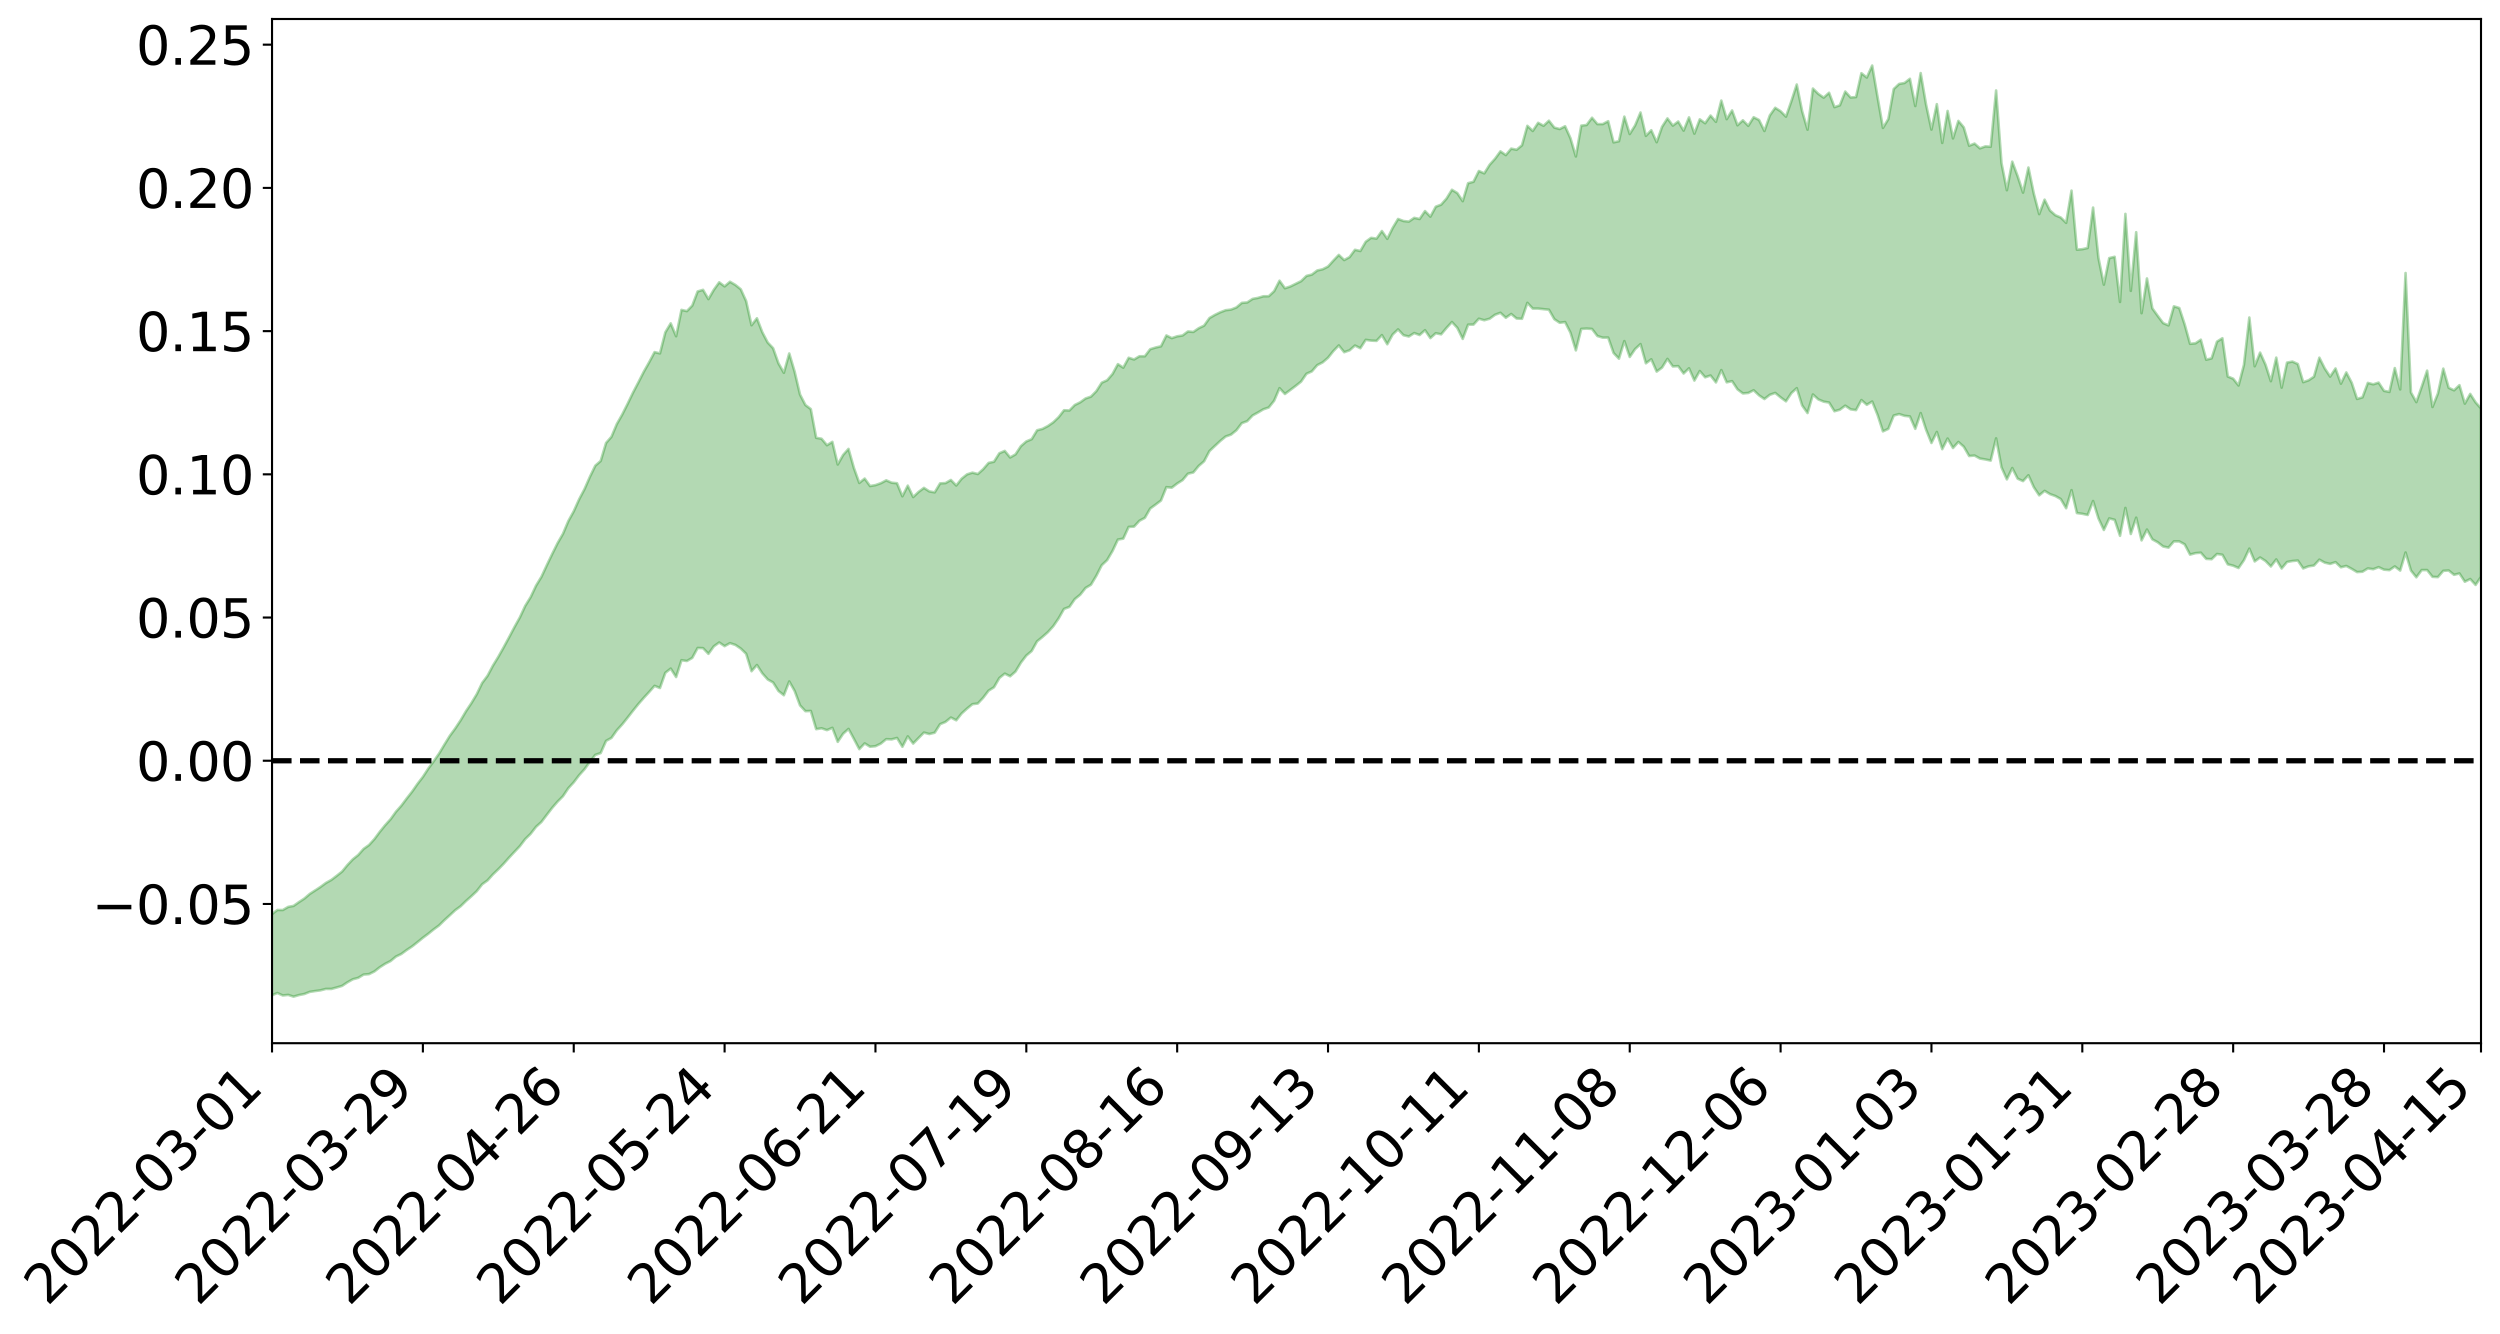 <?xml version="1.0" encoding="utf-8" standalone="no"?>
<!DOCTYPE svg PUBLIC "-//W3C//DTD SVG 1.1//EN"
  "http://www.w3.org/Graphics/SVG/1.1/DTD/svg11.dtd">
<svg xmlns:xlink="http://www.w3.org/1999/xlink" width="947.275pt" height="505.355pt" viewBox="0 0 947.275 505.355" xmlns="http://www.w3.org/2000/svg" version="1.1">
 <defs>
  <style type="text/css">*{stroke-linejoin: round; stroke-linecap: butt}</style>
 </defs>
 <g id="figure_1">
  <g id="patch_1">
   <path d="M 0 505.355 
L 947.275 505.355 
L 947.275 -0 
L 0 -0 
z
" style="fill: #ffffff"/>
  </g>
  <g id="axes_1">
   <g id="patch_2">
    <path d="M 103.075 395.28 
L 940.075 395.28 
L 940.075 7.2 
L 103.075 7.2 
z
" style="fill: #ffffff"/>
   </g>
   <g id="PolyCollection_1">
    <path d="M -393.001 288.261 
L -393.001 288.262 
L -390.959 288.264 
L -388.918 288.276 
L -386.876 288.274 
L -384.835 288.293 
L -382.793 288.298 
L -380.752 288.293 
L -378.711 288.288 
L -376.669 288.292 
L -374.628 288.303 
L -372.586 288.306 
L -370.545 288.302 
L -368.503 288.303 
L -366.462 288.287 
L -364.42 288.293 
L -362.379 288.283 
L -360.337 288.29 
L -358.296 288.269 
L -356.254 288.273 
L -354.213 288.282 
L -352.172 288.276 
L -350.13 288.277 
L -348.089 288.284 
L -346.047 288.274 
L -344.006 288.284 
L -341.964 288.281 
L -339.923 288.283 
L -337.881 288.277 
L -335.84 288.275 
L -333.798 288.285 
L -331.757 288.28 
L -329.715 288.267 
L -327.674 288.279 
L -325.632 288.281 
L -323.591 288.27 
L -321.55 288.282 
L -319.508 288.275 
L -317.467 288.276 
L -315.425 288.282 
L -313.384 288.288 
L -311.342 288.284 
L -309.301 288.277 
L -307.259 288.269 
L -305.218 288.282 
L -303.176 288.264 
L -301.135 288.273 
L -299.093 288.275 
L -297.052 288.287 
L -295.011 288.285 
L -292.969 288.268 
L -290.928 288.288 
L -288.886 288.278 
L -286.845 288.265 
L -284.803 288.269 
L -282.762 288.284 
L -280.72 288.274 
L -278.679 288.269 
L -276.637 288.272 
L -274.596 288.266 
L -272.554 288.262 
L -270.513 288.267 
L -268.472 288.264 
L -266.43 288.267 
L -264.389 288.283 
L -262.347 288.286 
L -260.306 288.264 
L -258.264 288.262 
L -256.223 288.263 
L -254.181 288.272 
L -252.14 288.265 
L -250.098 288.268 
L -248.057 288.263 
L -246.015 288.302 
L -243.974 288.264 
L -241.932 288.29 
L -239.891 288.275 
L -237.85 288.281 
L -235.808 288.264 
L -233.767 288.293 
L -231.725 288.262 
L -229.684 288.26 
L -227.642 288.281 
L -225.601 288.268 
L -223.559 288.28 
L -221.518 288.273 
L -219.476 288.263 
L -217.435 288.268 
L -215.393 288.282 
L -213.352 288.266 
L -211.311 288.269 
L -209.269 288.263 
L -207.228 288.262 
L -205.186 288.269 
L -203.145 288.265 
L -201.103 288.257 
L -199.062 288.287 
L -197.02 288.263 
L -194.979 288.259 
L -192.937 288.26 
L -190.896 288.259 
L -188.854 288.259 
L -186.813 288.255 
L -184.772 288.269 
L -182.73 288.27 
L -180.689 288.266 
L -178.647 288.262 
L -176.606 288.259 
L -174.564 288.287 
L -172.523 288.283 
L -170.481 288.261 
L -168.44 288.277 
L -166.398 288.279 
L -164.357 288.282 
L -162.315 288.268 
L -160.274 288.258 
L -158.232 288.293 
L -156.191 288.27 
L -154.15 288.287 
L -152.108 288.276 
L -150.067 288.32 
L -148.025 288.28 
L -145.984 288.263 
L -143.942 288.272 
L -141.901 288.283 
L -139.859 288.284 
L -137.818 288.267 
L -135.776 288.303 
L -133.735 288.259 
L -131.693 288.312 
L -129.652 288.268 
L -127.611 288.26 
L -125.569 288.281 
L -123.528 288.34 
L -121.486 288.302 
L -119.445 288.351 
L -117.403 288.23 
L -115.362 288.247 
L -113.32 288.333 
L -111.279 288.346 
L -109.237 288.36 
L -107.196 288.277 
L -105.154 288.281 
L -103.113 288.455 
L -101.072 288.238 
L -99.03 288.281 
L -96.989 288.339 
L -94.947 288.397 
L -92.906 288.363 
L -90.864 288.43 
L -88.823 288.782 
L -86.781 288.955 
L -84.74 288.559 
L -82.698 288.462 
L -80.657 288.752 
L -78.615 288.689 
L -76.574 288.9 
L -74.532 289.276 
L -72.491 289.196 
L -70.45 288.891 
L -68.408 289.161 
L -66.367 289.859 
L -64.325 289.885 
L -62.284 290.699 
L -60.242 291.129 
L -58.201 290.974 
L -56.159 292.182 
L -54.118 293.881 
L -52.076 296.185 
L -50.035 295.893 
L -47.993 299.63 
L -45.952 301.242 
L -43.911 298.561 
L -41.869 300.571 
L -39.828 303.119 
L -37.786 303.045 
L -35.745 303.714 
L -33.703 311.496 
L -31.662 322.112 
L -29.62 327.64 
L -27.579 317.449 
L -25.537 323.726 
L -23.496 331.612 
L -21.454 331.752 
L -19.413 347.148 
L -17.372 345.54 
L -15.33 341.472 
L -13.289 330.624 
L -11.247 341.962 
L -9.206 348.902 
L -7.164 346.646 
L -5.123 348.845 
L -3.081 355.404 
L -1.04 355.03 
L 1.002 350.263 
L 3.043 357.389 
L 5.085 359.239 
L 7.126 357.317 
L 9.168 362.123 
L 11.209 364.132 
L 13.25 364.191 
L 15.292 363.368 
L 17.333 365.27 
L 19.375 364.315 
L 21.416 364.956 
L 23.458 366.809 
L 25.499 366.034 
L 27.541 367.211 
L 29.582 367.778 
L 31.624 367.263 
L 33.665 368.177 
L 35.707 367.094 
L 37.748 367.858 
L 39.789 368.812 
L 41.831 369.406 
L 43.872 369.176 
L 45.914 369.07 
L 47.955 369.395 
L 49.997 369.378 
L 52.038 369.851 
L 54.08 370.266 
L 56.121 369.804 
L 58.163 370.834 
L 60.204 370.702 
L 62.246 370.846 
L 64.287 371.518 
L 66.328 371.406 
L 68.37 371.762 
L 70.411 372.464 
L 72.453 373.309 
L 74.494 372.73 
L 76.536 372.725 
L 78.577 373.166 
L 80.619 375.329 
L 82.66 375.772 
L 84.702 376.798 
L 86.743 375.414 
L 88.785 374.737 
L 90.826 375.374 
L 92.868 376.84 
L 94.909 377.284 
L 96.95 375.558 
L 98.992 377.51 
L 101.033 377.038 
L 103.075 377.107 
L 105.116 376.263 
L 107.158 377.196 
L 109.199 376.975 
L 111.241 377.64 
L 113.282 377.038 
L 115.324 376.639 
L 117.365 375.828 
L 119.407 375.524 
L 121.448 375.244 
L 123.489 374.705 
L 125.531 374.727 
L 127.572 374.172 
L 129.614 373.569 
L 131.655 372.208 
L 133.697 371.059 
L 135.738 370.513 
L 137.78 369.281 
L 139.821 369.106 
L 141.863 368.096 
L 143.904 366.502 
L 145.946 365.2 
L 147.987 364.153 
L 150.028 362.459 
L 152.07 361.471 
L 154.111 359.958 
L 156.153 358.615 
L 158.194 356.999 
L 160.236 355.338 
L 162.277 353.814 
L 164.319 352.162 
L 166.36 350.66 
L 168.402 348.653 
L 170.443 346.791 
L 172.485 344.888 
L 174.526 343.396 
L 176.568 341.408 
L 178.609 339.596 
L 180.65 337.669 
L 182.692 335.07 
L 184.733 333.6 
L 186.775 331.324 
L 188.816 329.376 
L 190.858 327.268 
L 192.899 324.963 
L 194.941 322.781 
L 196.982 320.613 
L 199.024 317.928 
L 201.065 315.937 
L 203.107 313.293 
L 205.148 311.454 
L 207.189 308.767 
L 209.231 306.113 
L 211.272 303.747 
L 213.314 301.692 
L 215.355 298.657 
L 217.397 296.432 
L 219.438 293.742 
L 221.48 291.473 
L 223.521 288.64 
L 225.563 286.03 
L 227.604 285.352 
L 229.646 280.736 
L 231.687 279.604 
L 233.728 276.72 
L 235.77 274.476 
L 237.811 271.922 
L 239.853 269.292 
L 241.894 266.762 
L 243.936 264.422 
L 245.977 262.205 
L 248.019 259.887 
L 250.06 260.701 
L 252.102 254.94 
L 254.143 253.338 
L 256.185 256.534 
L 258.226 250.157 
L 260.268 250.462 
L 262.309 249.282 
L 264.35 245.519 
L 266.392 245.593 
L 268.433 247.745 
L 270.475 244.914 
L 272.516 243.441 
L 274.558 244.833 
L 276.599 243.701 
L 278.641 244.373 
L 280.682 245.746 
L 282.724 247.735 
L 284.765 254.328 
L 286.807 251.983 
L 288.848 255.136 
L 290.889 257.452 
L 292.931 258.605 
L 294.972 261.823 
L 297.014 263.435 
L 299.055 258.208 
L 301.097 261.823 
L 303.138 267.267 
L 305.18 269.472 
L 307.221 269.391 
L 309.263 276.286 
L 311.304 275.958 
L 313.346 276.659 
L 315.387 275.78 
L 317.428 281.095 
L 319.47 278.021 
L 321.511 276.201 
L 323.553 279.989 
L 325.594 283.855 
L 327.636 281.683 
L 329.677 282.945 
L 331.719 282.746 
L 333.76 281.757 
L 335.802 280.076 
L 337.843 280.168 
L 339.885 279.618 
L 341.926 282.958 
L 343.968 279.025 
L 346.009 281.741 
L 348.05 279.652 
L 350.092 277.588 
L 352.133 278.134 
L 354.175 277.628 
L 356.216 274.391 
L 358.258 273.553 
L 360.299 271.883 
L 362.341 272.921 
L 364.382 270.337 
L 366.424 268.493 
L 368.465 266.821 
L 370.507 266.563 
L 372.548 264.375 
L 374.589 261.69 
L 376.631 260.412 
L 378.672 256.901 
L 380.714 255.251 
L 382.755 256.252 
L 384.797 254.454 
L 386.838 251.069 
L 388.88 248.401 
L 390.921 246.676 
L 392.963 242.999 
L 395.004 241.344 
L 397.046 239.539 
L 399.087 237.296 
L 401.128 234.317 
L 403.17 230.727 
L 405.211 229.963 
L 407.253 227.007 
L 409.294 225.361 
L 411.336 222.781 
L 413.377 221.568 
L 415.419 218.166 
L 417.46 214.163 
L 419.502 212.24 
L 421.543 208.785 
L 423.585 204.451 
L 425.626 204.094 
L 427.668 199.654 
L 429.709 199.545 
L 431.75 197.325 
L 433.792 196.233 
L 435.833 192.687 
L 437.875 191.203 
L 439.916 189.646 
L 441.958 184.591 
L 443.999 184.79 
L 446.041 183.218 
L 448.082 181.925 
L 450.124 179.49 
L 452.165 179.019 
L 454.207 176.549 
L 456.248 174.778 
L 458.289 170.912 
L 460.331 168.983 
L 462.372 167.087 
L 464.414 165.404 
L 466.455 164.682 
L 468.497 163.026 
L 470.538 160.336 
L 472.58 159.584 
L 474.621 157.428 
L 476.663 156.305 
L 478.704 155.092 
L 480.746 154.402 
L 482.787 151.84 
L 484.828 147.087 
L 486.87 149.281 
L 488.911 147.758 
L 490.953 146.229 
L 492.994 144.602 
L 495.036 141.632 
L 497.077 140.72 
L 499.119 138.355 
L 501.16 137.318 
L 503.202 135.567 
L 505.243 133.008 
L 507.285 130.889 
L 509.326 133.452 
L 511.368 132.74 
L 513.409 130.929 
L 515.45 131.944 
L 517.492 128.768 
L 519.533 129.061 
L 521.575 129.168 
L 523.616 126.976 
L 525.658 130.442 
L 527.699 126.747 
L 529.741 124.813 
L 531.782 127.018 
L 533.824 127.504 
L 535.865 126.207 
L 537.907 126.944 
L 539.948 125.114 
L 541.989 128.111 
L 544.031 126.262 
L 546.072 126.684 
L 548.114 124.247 
L 550.155 122.023 
L 552.197 124.239 
L 554.238 128.416 
L 556.28 123.017 
L 558.321 122.987 
L 560.363 120.764 
L 562.404 121.345 
L 564.446 120.768 
L 566.487 119.27 
L 568.528 118.52 
L 570.57 120.399 
L 572.611 118.974 
L 574.653 120.689 
L 576.694 120.796 
L 578.736 114.753 
L 580.777 116.924 
L 582.819 116.922 
L 584.86 117.149 
L 586.902 117.353 
L 588.943 120.934 
L 590.985 122.299 
L 593.026 122.035 
L 595.068 126.05 
L 597.109 132.763 
L 599.15 124.63 
L 601.192 124.501 
L 603.233 124.651 
L 605.275 127.327 
L 607.316 127.938 
L 609.358 127.919 
L 611.399 133.756 
L 613.441 135.903 
L 615.482 129.253 
L 617.524 135.249 
L 619.565 132.262 
L 621.607 130.387 
L 623.648 137.654 
L 625.689 136.144 
L 627.731 140.796 
L 629.772 139.278 
L 631.814 135.996 
L 633.855 138.849 
L 635.897 138.736 
L 637.938 141.517 
L 639.98 139.552 
L 642.021 144.198 
L 644.063 140.596 
L 646.104 142.966 
L 648.146 142.281 
L 650.187 144.899 
L 652.228 140.227 
L 654.27 144.866 
L 656.311 144.418 
L 658.353 147.528 
L 660.394 149.078 
L 662.436 148.901 
L 664.477 147.87 
L 666.519 149.802 
L 668.56 151.196 
L 670.602 149.598 
L 672.643 148.885 
L 674.685 150.56 
L 676.726 152.066 
L 678.768 148.954 
L 680.809 147.09 
L 682.85 153.625 
L 684.892 156.502 
L 686.933 149.471 
L 688.975 151.332 
L 691.016 152.19 
L 693.058 152.527 
L 695.099 155.824 
L 697.141 155.246 
L 699.182 153.716 
L 701.224 155.101 
L 703.265 155.394 
L 705.307 151.593 
L 707.348 153.376 
L 709.389 152.145 
L 711.431 157.202 
L 713.472 163.45 
L 715.514 162.497 
L 717.555 157.456 
L 719.597 156.893 
L 721.638 157.563 
L 723.68 157.794 
L 725.721 162.478 
L 727.763 156.52 
L 729.804 162.798 
L 731.846 167.856 
L 733.887 163.677 
L 735.928 170.187 
L 737.97 166.173 
L 740.011 169.748 
L 742.053 167.464 
L 744.094 169.262 
L 746.136 172.789 
L 748.177 172.613 
L 750.219 173.744 
L 752.26 174.09 
L 754.302 174.517 
L 756.343 166.111 
L 758.385 177.084 
L 760.426 181.637 
L 762.468 177.35 
L 764.509 181.379 
L 766.55 182.299 
L 768.592 180.087 
L 770.633 184.626 
L 772.675 187.686 
L 774.716 185.989 
L 776.758 187.227 
L 778.799 187.957 
L 780.841 189.103 
L 782.882 192.572 
L 784.924 185.717 
L 786.965 194.411 
L 789.007 194.683 
L 791.048 195.123 
L 793.089 189.843 
L 795.131 196.428 
L 797.172 200.811 
L 799.214 196.431 
L 801.255 196.951 
L 803.297 203.023 
L 805.338 192.464 
L 807.38 202.334 
L 809.421 196.154 
L 811.463 204.762 
L 813.504 200.66 
L 815.546 204.361 
L 817.587 205.482 
L 819.628 207.064 
L 821.67 207.505 
L 823.711 205.139 
L 825.753 205.149 
L 827.794 206.256 
L 829.836 210.146 
L 831.877 209.595 
L 833.919 209.414 
L 835.96 211.77 
L 838.002 211.889 
L 840.043 209.916 
L 842.085 210.211 
L 844.126 213.837 
L 846.168 214.347 
L 848.209 215.224 
L 850.25 212.267 
L 852.292 207.882 
L 854.333 212.728 
L 856.375 211.243 
L 858.416 212.55 
L 860.458 214.641 
L 862.499 211.977 
L 864.541 215.406 
L 866.582 212.941 
L 868.624 212.575 
L 870.665 212.389 
L 872.707 215.39 
L 874.748 214.592 
L 876.789 214.288 
L 878.831 212.056 
L 880.872 213.194 
L 882.914 213.665 
L 884.955 213.004 
L 886.997 214.951 
L 889.038 214.451 
L 891.08 215.545 
L 893.121 216.772 
L 895.163 216.632 
L 897.204 215.379 
L 899.246 215.683 
L 901.287 214.903 
L 903.328 215.847 
L 905.37 216.034 
L 907.411 214.626 
L 909.453 216.196 
L 911.494 209.352 
L 913.536 216.19 
L 915.577 218.744 
L 917.619 215.998 
L 919.66 216.007 
L 921.702 218.571 
L 923.743 218.68 
L 925.785 216.296 
L 927.826 216.16 
L 929.868 217.806 
L 931.909 217.289 
L 933.95 220.411 
L 935.992 219.41 
L 938.033 221.635 
L 940.075 218.558 
L 940.075 154.772 
L 940.075 154.772 
L 938.033 152.469 
L 935.992 149.263 
L 933.95 152.936 
L 931.909 145.954 
L 929.868 147.898 
L 927.826 146.934 
L 925.785 139.684 
L 923.743 149.122 
L 921.702 154.21 
L 919.66 140.444 
L 917.619 146.516 
L 915.577 152.364 
L 913.536 148.691 
L 911.494 103.451 
L 909.453 147.551 
L 907.411 139.479 
L 905.37 148.507 
L 903.328 148.094 
L 901.287 144.975 
L 899.246 145.629 
L 897.204 145.089 
L 895.163 150.566 
L 893.121 151.162 
L 891.08 145.009 
L 889.038 141.127 
L 886.997 145.375 
L 884.955 139.63 
L 882.914 142.699 
L 880.872 139.61 
L 878.831 135.54 
L 876.789 142.725 
L 874.748 144.106 
L 872.707 144.804 
L 870.665 137.937 
L 868.624 137.003 
L 866.582 137.399 
L 864.541 146.884 
L 862.499 135.514 
L 860.458 144.434 
L 858.416 138.145 
L 856.375 133.608 
L 854.333 138.779 
L 852.292 120.315 
L 850.25 138.265 
L 848.209 146.067 
L 846.168 143.501 
L 844.126 142.653 
L 842.085 128.166 
L 840.043 129.449 
L 838.002 135.788 
L 835.96 136.298 
L 833.919 128.717 
L 831.877 130.095 
L 829.836 130.271 
L 827.794 122.91 
L 825.753 116.708 
L 823.711 116.075 
L 821.67 123.296 
L 819.628 122.413 
L 817.587 119.679 
L 815.546 116.843 
L 813.504 105.511 
L 811.463 118.673 
L 809.421 87.991 
L 807.38 110.211 
L 805.338 81.047 
L 803.297 114.411 
L 801.255 97.303 
L 799.214 97.796 
L 797.172 107.856 
L 795.131 97.751 
L 793.089 78.659 
L 791.048 93.957 
L 789.007 94.426 
L 786.965 94.6 
L 784.924 72.227 
L 782.882 84.438 
L 780.841 82.424 
L 778.799 81.555 
L 776.758 79.752 
L 774.716 75.663 
L 772.675 81.128 
L 770.633 73.365 
L 768.592 63.482 
L 766.55 72.985 
L 764.509 66.751 
L 762.468 61.258 
L 760.426 72.073 
L 758.385 61.785 
L 756.343 34.281 
L 754.302 55.588 
L 752.26 55.474 
L 750.219 56.218 
L 748.177 54.406 
L 746.136 55.22 
L 744.094 48.262 
L 742.053 45.814 
L 740.011 52.443 
L 737.97 42.046 
L 735.928 54.158 
L 733.887 39.475 
L 731.846 49.099 
L 729.804 39.61 
L 727.763 27.694 
L 725.721 40.164 
L 723.68 29.855 
L 721.638 31.448 
L 719.597 31.802 
L 717.555 33.736 
L 715.514 45.093 
L 713.472 48.468 
L 711.431 36.794 
L 709.389 24.84 
L 707.348 29.382 
L 705.307 27.746 
L 703.265 36.783 
L 701.224 36.936 
L 699.182 34.695 
L 697.141 39.9 
L 695.099 40.601 
L 693.058 35.147 
L 691.016 37.002 
L 688.975 35.564 
L 686.933 33.56 
L 684.892 49.139 
L 682.85 42.135 
L 680.809 32.028 
L 678.768 38.337 
L 676.726 44.201 
L 674.685 42.148 
L 672.643 40.846 
L 670.602 43.743 
L 668.56 49.632 
L 666.519 45.466 
L 664.477 44.429 
L 662.436 47.675 
L 660.394 45.588 
L 658.353 47.471 
L 656.311 41.848 
L 654.27 45.151 
L 652.228 38.11 
L 650.187 46.168 
L 648.146 43.784 
L 646.104 46.697 
L 644.063 45.22 
L 642.021 50.644 
L 639.98 44.481 
L 637.938 49.506 
L 635.897 46.041 
L 633.855 47.599 
L 631.814 44.874 
L 629.772 48.048 
L 627.731 53.884 
L 625.689 49.352 
L 623.648 51.485 
L 621.607 42.634 
L 619.565 47.517 
L 617.524 50.78 
L 615.482 44.198 
L 613.441 53.508 
L 611.399 53.951 
L 609.358 45.929 
L 607.316 47.021 
L 605.275 47.028 
L 603.233 44.611 
L 601.192 47.358 
L 599.15 47.603 
L 597.109 59.28 
L 595.068 52.376 
L 593.026 47.841 
L 590.985 48.899 
L 588.943 48.346 
L 586.902 45.735 
L 584.86 47.663 
L 582.819 46.541 
L 580.777 49.62 
L 578.736 47.676 
L 576.694 55.054 
L 574.653 56.742 
L 572.611 56.322 
L 570.57 58.769 
L 568.528 57.353 
L 566.487 60.158 
L 564.446 62.425 
L 562.404 65.694 
L 560.363 64.8 
L 558.321 68.878 
L 556.28 69.414 
L 554.238 76.223 
L 552.197 73.167 
L 550.155 71.915 
L 548.114 75.226 
L 546.072 77.547 
L 544.031 78.321 
L 541.989 82.088 
L 539.948 79.977 
L 537.907 82.982 
L 535.865 82.551 
L 533.824 83.969 
L 531.782 83.742 
L 529.741 82.976 
L 527.699 86.366 
L 525.658 90.498 
L 523.616 87.534 
L 521.575 90.414 
L 519.533 90.117 
L 517.492 91.608 
L 515.45 95.108 
L 513.409 94.653 
L 511.368 97.415 
L 509.326 98.541 
L 507.285 96.595 
L 505.243 98.73 
L 503.202 100.992 
L 501.16 102.033 
L 499.119 102.495 
L 497.077 104.046 
L 495.036 104.549 
L 492.994 106.535 
L 490.953 107.542 
L 488.911 108.547 
L 486.87 109.222 
L 484.828 106.372 
L 482.787 110.325 
L 480.746 112.245 
L 478.704 112.267 
L 476.663 112.873 
L 474.621 113.256 
L 472.58 114.6 
L 470.538 114.759 
L 468.497 116.491 
L 466.455 117.299 
L 464.414 117.543 
L 462.372 118.33 
L 460.331 119.322 
L 458.289 120.513 
L 456.248 123.381 
L 454.207 124.365 
L 452.165 125.782 
L 450.124 125.593 
L 448.082 127.128 
L 446.041 127.429 
L 443.999 128.119 
L 441.958 127.103 
L 439.916 131.21 
L 437.875 131.691 
L 435.833 132.308 
L 433.792 134.996 
L 431.75 134.979 
L 429.709 136.213 
L 427.668 135.56 
L 425.626 139.314 
L 423.585 137.98 
L 421.543 141.721 
L 419.502 144.084 
L 417.46 145.014 
L 415.419 148.209 
L 413.377 150.29 
L 411.336 150.981 
L 409.294 152.449 
L 407.253 153.457 
L 405.211 155.537 
L 403.17 155.451 
L 401.128 158.077 
L 399.087 160.03 
L 397.046 161.44 
L 395.004 162.508 
L 392.963 163.033 
L 390.921 166.413 
L 388.88 167.267 
L 386.838 169.036 
L 384.797 172.16 
L 382.755 173.34 
L 380.714 170.854 
L 378.672 171.736 
L 376.631 174.958 
L 374.589 175.4 
L 372.548 177.763 
L 370.507 179.613 
L 368.465 179.087 
L 366.424 179.746 
L 364.382 181.374 
L 362.341 183.959 
L 360.299 181.869 
L 358.258 183.048 
L 356.216 183.159 
L 354.175 186.56 
L 352.133 186.197 
L 350.092 184.862 
L 348.05 186.402 
L 346.009 188.337 
L 343.968 184.015 
L 341.926 188.042 
L 339.885 183.097 
L 337.843 182.897 
L 335.802 182.001 
L 333.76 183.084 
L 331.719 183.815 
L 329.677 184.168 
L 327.636 181.338 
L 325.594 182.988 
L 323.553 177.315 
L 321.511 170.094 
L 319.47 172.389 
L 317.428 176.005 
L 315.387 167.426 
L 313.346 168.698 
L 311.304 166.242 
L 309.263 165.894 
L 307.221 155.006 
L 305.18 153.46 
L 303.138 149.493 
L 301.097 140.833 
L 299.055 133.939 
L 297.014 141.253 
L 294.972 137.665 
L 292.931 131.932 
L 290.889 129.786 
L 288.848 125.885 
L 286.807 120.61 
L 284.765 123.244 
L 282.724 114.104 
L 280.682 109.601 
L 278.641 107.959 
L 276.599 106.764 
L 274.558 108.517 
L 272.516 106.977 
L 270.475 109.812 
L 268.433 113.338 
L 266.392 109.829 
L 264.35 110.433 
L 262.309 115.792 
L 260.268 117.889 
L 258.226 117.423 
L 256.185 127.402 
L 254.143 122.53 
L 252.102 125.925 
L 250.06 133.906 
L 248.019 133.421 
L 245.977 137.256 
L 243.936 140.862 
L 241.894 144.869 
L 239.853 148.771 
L 237.811 153.017 
L 235.77 157.067 
L 233.728 160.667 
L 231.687 165.506 
L 229.646 167.84 
L 227.604 174.669 
L 225.563 176.453 
L 223.521 180.664 
L 221.48 185.323 
L 219.438 189.202 
L 217.397 193.738 
L 215.355 197.436 
L 213.314 202.263 
L 211.272 205.81 
L 209.231 209.916 
L 207.189 214.18 
L 205.148 218.565 
L 203.107 221.925 
L 201.065 226.258 
L 199.024 229.559 
L 196.982 233.94 
L 194.941 237.607 
L 192.899 241.472 
L 190.858 245.248 
L 188.816 248.88 
L 186.775 252.213 
L 184.733 256.061 
L 182.692 258.796 
L 180.65 263.036 
L 178.609 266.433 
L 176.568 269.483 
L 174.526 272.938 
L 172.485 276.019 
L 170.443 278.821 
L 168.402 282.123 
L 166.36 285.54 
L 164.319 288.461 
L 162.277 291.241 
L 160.236 294.375 
L 158.194 297.03 
L 156.153 299.953 
L 154.111 302.548 
L 152.07 305.28 
L 150.028 307.575 
L 147.987 310.419 
L 145.946 312.67 
L 143.904 315.19 
L 141.863 317.936 
L 139.821 320.197 
L 137.78 321.652 
L 135.738 323.958 
L 133.697 325.593 
L 131.655 327.764 
L 129.614 330.243 
L 127.572 331.865 
L 125.531 333.414 
L 123.489 334.563 
L 121.448 336.062 
L 119.407 337.392 
L 117.365 338.726 
L 115.324 340.471 
L 113.282 341.813 
L 111.241 343.249 
L 109.199 343.632 
L 107.158 344.825 
L 105.116 344.788 
L 103.075 346.372 
L 101.033 347.296 
L 98.992 348.326 
L 96.95 347.238 
L 94.909 349.752 
L 92.868 350.087 
L 90.826 349.436 
L 88.785 349.54 
L 86.743 350.939 
L 84.702 352.951 
L 82.66 352.662 
L 80.619 352.939 
L 78.577 351.503 
L 76.536 352.035 
L 74.494 352.374 
L 72.453 353.519 
L 70.411 353.327 
L 68.37 353.223 
L 66.328 353.445 
L 64.287 354.097 
L 62.246 354.11 
L 60.204 354.376 
L 58.163 354.976 
L 56.121 354.507 
L 54.08 355.384 
L 52.038 355.446 
L 49.997 355.472 
L 47.955 355.999 
L 45.914 356.041 
L 43.872 356.491 
L 41.831 357.033 
L 39.789 356.902 
L 37.748 356.401 
L 35.707 356.157 
L 33.665 357.325 
L 31.624 356.832 
L 29.582 357.501 
L 27.541 356.929 
L 25.499 355.895 
L 23.458 356.446 
L 21.416 354.809 
L 19.375 354.279 
L 17.333 355.165 
L 15.292 353.572 
L 13.25 354.402 
L 11.209 354.327 
L 9.168 352.661 
L 7.126 348.435 
L 5.085 350.251 
L 3.043 348.602 
L 1.002 342.556 
L -1.04 346.681 
L -3.081 347.154 
L -5.123 341.562 
L -7.164 339.622 
L -9.206 341.829 
L -11.247 335.768 
L -13.289 325.711 
L -15.33 335.506 
L -17.372 339.225 
L -19.413 340.885 
L -21.454 327.189 
L -23.496 327.145 
L -25.537 320.151 
L -27.579 314.515 
L -29.62 323.832 
L -31.662 318.887 
L -33.703 309.332 
L -35.745 302.311 
L -37.786 301.735 
L -39.828 301.842 
L -41.869 299.535 
L -43.911 297.72 
L -45.952 300.202 
L -47.993 298.696 
L -50.035 295.304 
L -52.076 295.565 
L -54.118 293.462 
L -56.159 291.885 
L -58.201 290.654 
L -60.242 290.866 
L -62.284 290.428 
L -64.325 289.634 
L -66.367 289.596 
L -68.408 288.896 
L -70.45 288.637 
L -72.491 289.038 
L -74.532 289.027 
L -76.574 288.688 
L -78.615 288.439 
L -80.657 288.569 
L -82.698 288.198 
L -84.74 288.32 
L -86.781 288.747 
L -88.823 288.626 
L -90.864 288.196 
L -92.906 288.154 
L -94.947 288.145 
L -96.989 288.115 
L -99.03 288.073 
L -101.072 288.017 
L -103.113 288.317 
L -105.154 288.059 
L -107.196 288.103 
L -109.237 288.194 
L -111.279 288.18 
L -113.32 288.181 
L -115.362 288.069 
L -117.403 288.014 
L -119.445 288.22 
L -121.486 288.15 
L -123.528 288.203 
L -125.569 288.118 
L -127.611 288.124 
L -129.652 288.15 
L -131.693 288.19 
L -133.735 288.132 
L -135.776 288.182 
L -137.818 288.161 
L -139.859 288.186 
L -141.901 288.17 
L -143.942 288.186 
L -145.984 288.16 
L -148.025 288.179 
L -150.067 288.251 
L -152.108 288.175 
L -154.15 288.226 
L -156.191 288.199 
L -158.232 288.261 
L -160.274 288.168 
L -162.315 288.2 
L -164.357 288.212 
L -166.398 288.206 
L -168.44 288.214 
L -170.481 288.189 
L -172.523 288.251 
L -174.564 288.264 
L -176.606 288.193 
L -178.647 288.202 
L -180.689 288.215 
L -182.73 288.228 
L -184.772 288.226 
L -186.813 288.194 
L -188.854 288.205 
L -190.896 288.208 
L -192.937 288.212 
L -194.979 288.213 
L -197.02 288.225 
L -199.062 288.256 
L -201.103 288.214 
L -203.145 288.234 
L -205.186 288.243 
L -207.228 288.232 
L -209.269 288.234 
L -211.311 288.247 
L -213.352 288.245 
L -215.393 288.269 
L -217.435 288.25 
L -219.476 288.242 
L -221.518 288.262 
L -223.559 288.269 
L -225.601 288.255 
L -227.642 288.268 
L -229.684 288.242 
L -231.725 288.246 
L -233.767 288.281 
L -235.808 288.25 
L -237.85 288.268 
L -239.891 288.261 
L -241.932 288.277 
L -243.974 288.248 
L -246.015 288.289 
L -248.057 288.247 
L -250.098 288.253 
L -252.14 288.25 
L -254.181 288.259 
L -256.223 288.247 
L -258.264 288.245 
L -260.306 288.249 
L -262.347 288.275 
L -264.389 288.272 
L -266.43 288.254 
L -268.472 288.25 
L -270.513 288.253 
L -272.554 288.246 
L -274.596 288.252 
L -276.637 288.26 
L -278.679 288.256 
L -280.72 288.263 
L -282.762 288.274 
L -284.803 288.257 
L -286.845 288.252 
L -288.886 288.271 
L -290.928 288.28 
L -292.969 288.258 
L -295.011 288.278 
L -297.052 288.28 
L -299.093 288.266 
L -301.135 288.264 
L -303.176 288.253 
L -305.218 288.276 
L -307.259 288.261 
L -309.301 288.272 
L -311.342 288.281 
L -313.384 288.285 
L -315.425 288.279 
L -317.467 288.273 
L -319.508 288.272 
L -321.55 288.28 
L -323.591 288.267 
L -325.632 288.278 
L -327.674 288.277 
L -329.715 288.264 
L -331.757 288.278 
L -333.798 288.281 
L -335.84 288.274 
L -337.881 288.275 
L -339.923 288.278 
L -341.964 288.277 
L -344.006 288.279 
L -346.047 288.271 
L -348.089 288.278 
L -350.13 288.273 
L -352.172 288.272 
L -354.213 288.276 
L -356.254 288.27 
L -358.296 288.267 
L -360.337 288.281 
L -362.379 288.276 
L -364.42 288.282 
L -366.462 288.278 
L -368.503 288.289 
L -370.545 288.287 
L -372.586 288.288 
L -374.628 288.288 
L -376.669 288.28 
L -378.711 288.279 
L -380.752 288.281 
L -382.793 288.285 
L -384.835 288.282 
L -386.876 288.27 
L -388.918 288.272 
L -390.959 288.264 
L -393.001 288.261 
z
" clip-path="url(#pa66f1ab5c0)" style="fill: #008000; fill-opacity: 0.3; stroke: #008000; stroke-opacity: 0.3"/>
   </g>
   <g id="matplotlib.axis_1">
    <g id="xtick_1">
     <g id="line2d_1">
      <defs>
       <path id="mc43b66fd1b" d="M 0 0 
L 0 3.5 
" style="stroke: #000000; stroke-width: 0.8"/>
      </defs>
      <g>
       <use xlink:href="#mc43b66fd1b" x="103.075" y="395.28" style="stroke: #000000; stroke-width: 0.8"/>
      </g>
     </g>
     <g id="text_1">
      <!-- 2022-03-01 -->
      <g transform="translate(17.946 495.214) rotate(-45) scale(0.2 -0.2)">
       <defs>
        <path id="DejaVuSans-32" d="M 1228 531 
L 3431 531 
L 3431 0 
L 469 0 
L 469 531 
Q 828 903 1448 1529 
Q 2069 2156 2228 2338 
Q 2531 2678 2651 2914 
Q 2772 3150 2772 3378 
Q 2772 3750 2511 3984 
Q 2250 4219 1831 4219 
Q 1534 4219 1204 4116 
Q 875 4013 500 3803 
L 500 4441 
Q 881 4594 1212 4672 
Q 1544 4750 1819 4750 
Q 2544 4750 2975 4387 
Q 3406 4025 3406 3419 
Q 3406 3131 3298 2873 
Q 3191 2616 2906 2266 
Q 2828 2175 2409 1742 
Q 1991 1309 1228 531 
z
" transform="scale(0.016)"/>
        <path id="DejaVuSans-30" d="M 2034 4250 
Q 1547 4250 1301 3770 
Q 1056 3291 1056 2328 
Q 1056 1369 1301 889 
Q 1547 409 2034 409 
Q 2525 409 2770 889 
Q 3016 1369 3016 2328 
Q 3016 3291 2770 3770 
Q 2525 4250 2034 4250 
z
M 2034 4750 
Q 2819 4750 3233 4129 
Q 3647 3509 3647 2328 
Q 3647 1150 3233 529 
Q 2819 -91 2034 -91 
Q 1250 -91 836 529 
Q 422 1150 422 2328 
Q 422 3509 836 4129 
Q 1250 4750 2034 4750 
z
" transform="scale(0.016)"/>
        <path id="DejaVuSans-2d" d="M 313 2009 
L 1997 2009 
L 1997 1497 
L 313 1497 
L 313 2009 
z
" transform="scale(0.016)"/>
        <path id="DejaVuSans-33" d="M 2597 2516 
Q 3050 2419 3304 2112 
Q 3559 1806 3559 1356 
Q 3559 666 3084 287 
Q 2609 -91 1734 -91 
Q 1441 -91 1130 -33 
Q 819 25 488 141 
L 488 750 
Q 750 597 1062 519 
Q 1375 441 1716 441 
Q 2309 441 2620 675 
Q 2931 909 2931 1356 
Q 2931 1769 2642 2001 
Q 2353 2234 1838 2234 
L 1294 2234 
L 1294 2753 
L 1863 2753 
Q 2328 2753 2575 2939 
Q 2822 3125 2822 3475 
Q 2822 3834 2567 4026 
Q 2313 4219 1838 4219 
Q 1578 4219 1281 4162 
Q 984 4106 628 3988 
L 628 4550 
Q 988 4650 1302 4700 
Q 1616 4750 1894 4750 
Q 2613 4750 3031 4423 
Q 3450 4097 3450 3541 
Q 3450 3153 3228 2886 
Q 3006 2619 2597 2516 
z
" transform="scale(0.016)"/>
        <path id="DejaVuSans-31" d="M 794 531 
L 1825 531 
L 1825 4091 
L 703 3866 
L 703 4441 
L 1819 4666 
L 2450 4666 
L 2450 531 
L 3481 531 
L 3481 0 
L 794 0 
L 794 531 
z
" transform="scale(0.016)"/>
       </defs>
       <use xlink:href="#DejaVuSans-32"/>
       <use xlink:href="#DejaVuSans-30" x="63.623"/>
       <use xlink:href="#DejaVuSans-32" x="127.246"/>
       <use xlink:href="#DejaVuSans-32" x="190.869"/>
       <use xlink:href="#DejaVuSans-2d" x="254.492"/>
       <use xlink:href="#DejaVuSans-30" x="290.576"/>
       <use xlink:href="#DejaVuSans-33" x="354.199"/>
       <use xlink:href="#DejaVuSans-2d" x="417.822"/>
       <use xlink:href="#DejaVuSans-30" x="453.906"/>
       <use xlink:href="#DejaVuSans-31" x="517.529"/>
      </g>
     </g>
    </g>
    <g id="xtick_2">
     <g id="line2d_2">
      <g>
       <use xlink:href="#mc43b66fd1b" x="160.236" y="395.28" style="stroke: #000000; stroke-width: 0.8"/>
      </g>
     </g>
     <g id="text_2">
      <!-- 2022-03-29 -->
      <g transform="translate(75.107 495.214) rotate(-45) scale(0.2 -0.2)">
       <defs>
        <path id="DejaVuSans-39" d="M 703 97 
L 703 672 
Q 941 559 1184 500 
Q 1428 441 1663 441 
Q 2288 441 2617 861 
Q 2947 1281 2994 2138 
Q 2813 1869 2534 1725 
Q 2256 1581 1919 1581 
Q 1219 1581 811 2004 
Q 403 2428 403 3163 
Q 403 3881 828 4315 
Q 1253 4750 1959 4750 
Q 2769 4750 3195 4129 
Q 3622 3509 3622 2328 
Q 3622 1225 3098 567 
Q 2575 -91 1691 -91 
Q 1453 -91 1209 -44 
Q 966 3 703 97 
z
M 1959 2075 
Q 2384 2075 2632 2365 
Q 2881 2656 2881 3163 
Q 2881 3666 2632 3958 
Q 2384 4250 1959 4250 
Q 1534 4250 1286 3958 
Q 1038 3666 1038 3163 
Q 1038 2656 1286 2365 
Q 1534 2075 1959 2075 
z
" transform="scale(0.016)"/>
       </defs>
       <use xlink:href="#DejaVuSans-32"/>
       <use xlink:href="#DejaVuSans-30" x="63.623"/>
       <use xlink:href="#DejaVuSans-32" x="127.246"/>
       <use xlink:href="#DejaVuSans-32" x="190.869"/>
       <use xlink:href="#DejaVuSans-2d" x="254.492"/>
       <use xlink:href="#DejaVuSans-30" x="290.576"/>
       <use xlink:href="#DejaVuSans-33" x="354.199"/>
       <use xlink:href="#DejaVuSans-2d" x="417.822"/>
       <use xlink:href="#DejaVuSans-32" x="453.906"/>
       <use xlink:href="#DejaVuSans-39" x="517.529"/>
      </g>
     </g>
    </g>
    <g id="xtick_3">
     <g id="line2d_3">
      <g>
       <use xlink:href="#mc43b66fd1b" x="217.397" y="395.28" style="stroke: #000000; stroke-width: 0.8"/>
      </g>
     </g>
     <g id="text_3">
      <!-- 2022-04-26 -->
      <g transform="translate(132.268 495.214) rotate(-45) scale(0.2 -0.2)">
       <defs>
        <path id="DejaVuSans-34" d="M 2419 4116 
L 825 1625 
L 2419 1625 
L 2419 4116 
z
M 2253 4666 
L 3047 4666 
L 3047 1625 
L 3713 1625 
L 3713 1100 
L 3047 1100 
L 3047 0 
L 2419 0 
L 2419 1100 
L 313 1100 
L 313 1709 
L 2253 4666 
z
" transform="scale(0.016)"/>
        <path id="DejaVuSans-36" d="M 2113 2584 
Q 1688 2584 1439 2293 
Q 1191 2003 1191 1497 
Q 1191 994 1439 701 
Q 1688 409 2113 409 
Q 2538 409 2786 701 
Q 3034 994 3034 1497 
Q 3034 2003 2786 2293 
Q 2538 2584 2113 2584 
z
M 3366 4563 
L 3366 3988 
Q 3128 4100 2886 4159 
Q 2644 4219 2406 4219 
Q 1781 4219 1451 3797 
Q 1122 3375 1075 2522 
Q 1259 2794 1537 2939 
Q 1816 3084 2150 3084 
Q 2853 3084 3261 2657 
Q 3669 2231 3669 1497 
Q 3669 778 3244 343 
Q 2819 -91 2113 -91 
Q 1303 -91 875 529 
Q 447 1150 447 2328 
Q 447 3434 972 4092 
Q 1497 4750 2381 4750 
Q 2619 4750 2861 4703 
Q 3103 4656 3366 4563 
z
" transform="scale(0.016)"/>
       </defs>
       <use xlink:href="#DejaVuSans-32"/>
       <use xlink:href="#DejaVuSans-30" x="63.623"/>
       <use xlink:href="#DejaVuSans-32" x="127.246"/>
       <use xlink:href="#DejaVuSans-32" x="190.869"/>
       <use xlink:href="#DejaVuSans-2d" x="254.492"/>
       <use xlink:href="#DejaVuSans-30" x="290.576"/>
       <use xlink:href="#DejaVuSans-34" x="354.199"/>
       <use xlink:href="#DejaVuSans-2d" x="417.822"/>
       <use xlink:href="#DejaVuSans-32" x="453.906"/>
       <use xlink:href="#DejaVuSans-36" x="517.529"/>
      </g>
     </g>
    </g>
    <g id="xtick_4">
     <g id="line2d_4">
      <g>
       <use xlink:href="#mc43b66fd1b" x="274.558" y="395.28" style="stroke: #000000; stroke-width: 0.8"/>
      </g>
     </g>
     <g id="text_4">
      <!-- 2022-05-24 -->
      <g transform="translate(189.429 495.214) rotate(-45) scale(0.2 -0.2)">
       <defs>
        <path id="DejaVuSans-35" d="M 691 4666 
L 3169 4666 
L 3169 4134 
L 1269 4134 
L 1269 2991 
Q 1406 3038 1543 3061 
Q 1681 3084 1819 3084 
Q 2600 3084 3056 2656 
Q 3513 2228 3513 1497 
Q 3513 744 3044 326 
Q 2575 -91 1722 -91 
Q 1428 -91 1123 -41 
Q 819 9 494 109 
L 494 744 
Q 775 591 1075 516 
Q 1375 441 1709 441 
Q 2250 441 2565 725 
Q 2881 1009 2881 1497 
Q 2881 1984 2565 2268 
Q 2250 2553 1709 2553 
Q 1456 2553 1204 2497 
Q 953 2441 691 2322 
L 691 4666 
z
" transform="scale(0.016)"/>
       </defs>
       <use xlink:href="#DejaVuSans-32"/>
       <use xlink:href="#DejaVuSans-30" x="63.623"/>
       <use xlink:href="#DejaVuSans-32" x="127.246"/>
       <use xlink:href="#DejaVuSans-32" x="190.869"/>
       <use xlink:href="#DejaVuSans-2d" x="254.492"/>
       <use xlink:href="#DejaVuSans-30" x="290.576"/>
       <use xlink:href="#DejaVuSans-35" x="354.199"/>
       <use xlink:href="#DejaVuSans-2d" x="417.822"/>
       <use xlink:href="#DejaVuSans-32" x="453.906"/>
       <use xlink:href="#DejaVuSans-34" x="517.529"/>
      </g>
     </g>
    </g>
    <g id="xtick_5">
     <g id="line2d_5">
      <g>
       <use xlink:href="#mc43b66fd1b" x="331.719" y="395.28" style="stroke: #000000; stroke-width: 0.8"/>
      </g>
     </g>
     <g id="text_5">
      <!-- 2022-06-21 -->
      <g transform="translate(246.59 495.214) rotate(-45) scale(0.2 -0.2)">
       <use xlink:href="#DejaVuSans-32"/>
       <use xlink:href="#DejaVuSans-30" x="63.623"/>
       <use xlink:href="#DejaVuSans-32" x="127.246"/>
       <use xlink:href="#DejaVuSans-32" x="190.869"/>
       <use xlink:href="#DejaVuSans-2d" x="254.492"/>
       <use xlink:href="#DejaVuSans-30" x="290.576"/>
       <use xlink:href="#DejaVuSans-36" x="354.199"/>
       <use xlink:href="#DejaVuSans-2d" x="417.822"/>
       <use xlink:href="#DejaVuSans-32" x="453.906"/>
       <use xlink:href="#DejaVuSans-31" x="517.529"/>
      </g>
     </g>
    </g>
    <g id="xtick_6">
     <g id="line2d_6">
      <g>
       <use xlink:href="#mc43b66fd1b" x="388.88" y="395.28" style="stroke: #000000; stroke-width: 0.8"/>
      </g>
     </g>
     <g id="text_6">
      <!-- 2022-07-19 -->
      <g transform="translate(303.751 495.214) rotate(-45) scale(0.2 -0.2)">
       <defs>
        <path id="DejaVuSans-37" d="M 525 4666 
L 3525 4666 
L 3525 4397 
L 1831 0 
L 1172 0 
L 2766 4134 
L 525 4134 
L 525 4666 
z
" transform="scale(0.016)"/>
       </defs>
       <use xlink:href="#DejaVuSans-32"/>
       <use xlink:href="#DejaVuSans-30" x="63.623"/>
       <use xlink:href="#DejaVuSans-32" x="127.246"/>
       <use xlink:href="#DejaVuSans-32" x="190.869"/>
       <use xlink:href="#DejaVuSans-2d" x="254.492"/>
       <use xlink:href="#DejaVuSans-30" x="290.576"/>
       <use xlink:href="#DejaVuSans-37" x="354.199"/>
       <use xlink:href="#DejaVuSans-2d" x="417.822"/>
       <use xlink:href="#DejaVuSans-31" x="453.906"/>
       <use xlink:href="#DejaVuSans-39" x="517.529"/>
      </g>
     </g>
    </g>
    <g id="xtick_7">
     <g id="line2d_7">
      <g>
       <use xlink:href="#mc43b66fd1b" x="446.041" y="395.28" style="stroke: #000000; stroke-width: 0.8"/>
      </g>
     </g>
     <g id="text_7">
      <!-- 2022-08-16 -->
      <g transform="translate(360.912 495.214) rotate(-45) scale(0.2 -0.2)">
       <defs>
        <path id="DejaVuSans-38" d="M 2034 2216 
Q 1584 2216 1326 1975 
Q 1069 1734 1069 1313 
Q 1069 891 1326 650 
Q 1584 409 2034 409 
Q 2484 409 2743 651 
Q 3003 894 3003 1313 
Q 3003 1734 2745 1975 
Q 2488 2216 2034 2216 
z
M 1403 2484 
Q 997 2584 770 2862 
Q 544 3141 544 3541 
Q 544 4100 942 4425 
Q 1341 4750 2034 4750 
Q 2731 4750 3128 4425 
Q 3525 4100 3525 3541 
Q 3525 3141 3298 2862 
Q 3072 2584 2669 2484 
Q 3125 2378 3379 2068 
Q 3634 1759 3634 1313 
Q 3634 634 3220 271 
Q 2806 -91 2034 -91 
Q 1263 -91 848 271 
Q 434 634 434 1313 
Q 434 1759 690 2068 
Q 947 2378 1403 2484 
z
M 1172 3481 
Q 1172 3119 1398 2916 
Q 1625 2713 2034 2713 
Q 2441 2713 2670 2916 
Q 2900 3119 2900 3481 
Q 2900 3844 2670 4047 
Q 2441 4250 2034 4250 
Q 1625 4250 1398 4047 
Q 1172 3844 1172 3481 
z
" transform="scale(0.016)"/>
       </defs>
       <use xlink:href="#DejaVuSans-32"/>
       <use xlink:href="#DejaVuSans-30" x="63.623"/>
       <use xlink:href="#DejaVuSans-32" x="127.246"/>
       <use xlink:href="#DejaVuSans-32" x="190.869"/>
       <use xlink:href="#DejaVuSans-2d" x="254.492"/>
       <use xlink:href="#DejaVuSans-30" x="290.576"/>
       <use xlink:href="#DejaVuSans-38" x="354.199"/>
       <use xlink:href="#DejaVuSans-2d" x="417.822"/>
       <use xlink:href="#DejaVuSans-31" x="453.906"/>
       <use xlink:href="#DejaVuSans-36" x="517.529"/>
      </g>
     </g>
    </g>
    <g id="xtick_8">
     <g id="line2d_8">
      <g>
       <use xlink:href="#mc43b66fd1b" x="503.202" y="395.28" style="stroke: #000000; stroke-width: 0.8"/>
      </g>
     </g>
     <g id="text_8">
      <!-- 2022-09-13 -->
      <g transform="translate(418.073 495.214) rotate(-45) scale(0.2 -0.2)">
       <use xlink:href="#DejaVuSans-32"/>
       <use xlink:href="#DejaVuSans-30" x="63.623"/>
       <use xlink:href="#DejaVuSans-32" x="127.246"/>
       <use xlink:href="#DejaVuSans-32" x="190.869"/>
       <use xlink:href="#DejaVuSans-2d" x="254.492"/>
       <use xlink:href="#DejaVuSans-30" x="290.576"/>
       <use xlink:href="#DejaVuSans-39" x="354.199"/>
       <use xlink:href="#DejaVuSans-2d" x="417.822"/>
       <use xlink:href="#DejaVuSans-31" x="453.906"/>
       <use xlink:href="#DejaVuSans-33" x="517.529"/>
      </g>
     </g>
    </g>
    <g id="xtick_9">
     <g id="line2d_9">
      <g>
       <use xlink:href="#mc43b66fd1b" x="560.363" y="395.28" style="stroke: #000000; stroke-width: 0.8"/>
      </g>
     </g>
     <g id="text_9">
      <!-- 2022-10-11 -->
      <g transform="translate(475.234 495.214) rotate(-45) scale(0.2 -0.2)">
       <use xlink:href="#DejaVuSans-32"/>
       <use xlink:href="#DejaVuSans-30" x="63.623"/>
       <use xlink:href="#DejaVuSans-32" x="127.246"/>
       <use xlink:href="#DejaVuSans-32" x="190.869"/>
       <use xlink:href="#DejaVuSans-2d" x="254.492"/>
       <use xlink:href="#DejaVuSans-31" x="290.576"/>
       <use xlink:href="#DejaVuSans-30" x="354.199"/>
       <use xlink:href="#DejaVuSans-2d" x="417.822"/>
       <use xlink:href="#DejaVuSans-31" x="453.906"/>
       <use xlink:href="#DejaVuSans-31" x="517.529"/>
      </g>
     </g>
    </g>
    <g id="xtick_10">
     <g id="line2d_10">
      <g>
       <use xlink:href="#mc43b66fd1b" x="617.524" y="395.28" style="stroke: #000000; stroke-width: 0.8"/>
      </g>
     </g>
     <g id="text_10">
      <!-- 2022-11-08 -->
      <g transform="translate(532.395 495.214) rotate(-45) scale(0.2 -0.2)">
       <use xlink:href="#DejaVuSans-32"/>
       <use xlink:href="#DejaVuSans-30" x="63.623"/>
       <use xlink:href="#DejaVuSans-32" x="127.246"/>
       <use xlink:href="#DejaVuSans-32" x="190.869"/>
       <use xlink:href="#DejaVuSans-2d" x="254.492"/>
       <use xlink:href="#DejaVuSans-31" x="290.576"/>
       <use xlink:href="#DejaVuSans-31" x="354.199"/>
       <use xlink:href="#DejaVuSans-2d" x="417.822"/>
       <use xlink:href="#DejaVuSans-30" x="453.906"/>
       <use xlink:href="#DejaVuSans-38" x="517.529"/>
      </g>
     </g>
    </g>
    <g id="xtick_11">
     <g id="line2d_11">
      <g>
       <use xlink:href="#mc43b66fd1b" x="674.685" y="395.28" style="stroke: #000000; stroke-width: 0.8"/>
      </g>
     </g>
     <g id="text_11">
      <!-- 2022-12-06 -->
      <g transform="translate(589.556 495.214) rotate(-45) scale(0.2 -0.2)">
       <use xlink:href="#DejaVuSans-32"/>
       <use xlink:href="#DejaVuSans-30" x="63.623"/>
       <use xlink:href="#DejaVuSans-32" x="127.246"/>
       <use xlink:href="#DejaVuSans-32" x="190.869"/>
       <use xlink:href="#DejaVuSans-2d" x="254.492"/>
       <use xlink:href="#DejaVuSans-31" x="290.576"/>
       <use xlink:href="#DejaVuSans-32" x="354.199"/>
       <use xlink:href="#DejaVuSans-2d" x="417.822"/>
       <use xlink:href="#DejaVuSans-30" x="453.906"/>
       <use xlink:href="#DejaVuSans-36" x="517.529"/>
      </g>
     </g>
    </g>
    <g id="xtick_12">
     <g id="line2d_12">
      <g>
       <use xlink:href="#mc43b66fd1b" x="731.846" y="395.28" style="stroke: #000000; stroke-width: 0.8"/>
      </g>
     </g>
     <g id="text_12">
      <!-- 2023-01-03 -->
      <g transform="translate(646.717 495.214) rotate(-45) scale(0.2 -0.2)">
       <use xlink:href="#DejaVuSans-32"/>
       <use xlink:href="#DejaVuSans-30" x="63.623"/>
       <use xlink:href="#DejaVuSans-32" x="127.246"/>
       <use xlink:href="#DejaVuSans-33" x="190.869"/>
       <use xlink:href="#DejaVuSans-2d" x="254.492"/>
       <use xlink:href="#DejaVuSans-30" x="290.576"/>
       <use xlink:href="#DejaVuSans-31" x="354.199"/>
       <use xlink:href="#DejaVuSans-2d" x="417.822"/>
       <use xlink:href="#DejaVuSans-30" x="453.906"/>
       <use xlink:href="#DejaVuSans-33" x="517.529"/>
      </g>
     </g>
    </g>
    <g id="xtick_13">
     <g id="line2d_13">
      <g>
       <use xlink:href="#mc43b66fd1b" x="789.007" y="395.28" style="stroke: #000000; stroke-width: 0.8"/>
      </g>
     </g>
     <g id="text_13">
      <!-- 2023-01-31 -->
      <g transform="translate(703.878 495.214) rotate(-45) scale(0.2 -0.2)">
       <use xlink:href="#DejaVuSans-32"/>
       <use xlink:href="#DejaVuSans-30" x="63.623"/>
       <use xlink:href="#DejaVuSans-32" x="127.246"/>
       <use xlink:href="#DejaVuSans-33" x="190.869"/>
       <use xlink:href="#DejaVuSans-2d" x="254.492"/>
       <use xlink:href="#DejaVuSans-30" x="290.576"/>
       <use xlink:href="#DejaVuSans-31" x="354.199"/>
       <use xlink:href="#DejaVuSans-2d" x="417.822"/>
       <use xlink:href="#DejaVuSans-33" x="453.906"/>
       <use xlink:href="#DejaVuSans-31" x="517.529"/>
      </g>
     </g>
    </g>
    <g id="xtick_14">
     <g id="line2d_14">
      <g>
       <use xlink:href="#mc43b66fd1b" x="846.168" y="395.28" style="stroke: #000000; stroke-width: 0.8"/>
      </g>
     </g>
     <g id="text_14">
      <!-- 2023-02-28 -->
      <g transform="translate(761.038 495.214) rotate(-45) scale(0.2 -0.2)">
       <use xlink:href="#DejaVuSans-32"/>
       <use xlink:href="#DejaVuSans-30" x="63.623"/>
       <use xlink:href="#DejaVuSans-32" x="127.246"/>
       <use xlink:href="#DejaVuSans-33" x="190.869"/>
       <use xlink:href="#DejaVuSans-2d" x="254.492"/>
       <use xlink:href="#DejaVuSans-30" x="290.576"/>
       <use xlink:href="#DejaVuSans-32" x="354.199"/>
       <use xlink:href="#DejaVuSans-2d" x="417.822"/>
       <use xlink:href="#DejaVuSans-32" x="453.906"/>
       <use xlink:href="#DejaVuSans-38" x="517.529"/>
      </g>
     </g>
    </g>
    <g id="xtick_15">
     <g id="line2d_15">
      <g>
       <use xlink:href="#mc43b66fd1b" x="903.328" y="395.28" style="stroke: #000000; stroke-width: 0.8"/>
      </g>
     </g>
     <g id="text_15">
      <!-- 2023-03-28 -->
      <g transform="translate(818.199 495.214) rotate(-45) scale(0.2 -0.2)">
       <use xlink:href="#DejaVuSans-32"/>
       <use xlink:href="#DejaVuSans-30" x="63.623"/>
       <use xlink:href="#DejaVuSans-32" x="127.246"/>
       <use xlink:href="#DejaVuSans-33" x="190.869"/>
       <use xlink:href="#DejaVuSans-2d" x="254.492"/>
       <use xlink:href="#DejaVuSans-30" x="290.576"/>
       <use xlink:href="#DejaVuSans-33" x="354.199"/>
       <use xlink:href="#DejaVuSans-2d" x="417.822"/>
       <use xlink:href="#DejaVuSans-32" x="453.906"/>
       <use xlink:href="#DejaVuSans-38" x="517.529"/>
      </g>
     </g>
    </g>
    <g id="xtick_16">
     <g id="line2d_16">
      <g>
       <use xlink:href="#mc43b66fd1b" x="940.075" y="395.28" style="stroke: #000000; stroke-width: 0.8"/>
      </g>
     </g>
     <g id="text_16">
      <!-- 2023-04-15 -->
      <g transform="translate(854.946 495.214) rotate(-45) scale(0.2 -0.2)">
       <use xlink:href="#DejaVuSans-32"/>
       <use xlink:href="#DejaVuSans-30" x="63.623"/>
       <use xlink:href="#DejaVuSans-32" x="127.246"/>
       <use xlink:href="#DejaVuSans-33" x="190.869"/>
       <use xlink:href="#DejaVuSans-2d" x="254.492"/>
       <use xlink:href="#DejaVuSans-30" x="290.576"/>
       <use xlink:href="#DejaVuSans-34" x="354.199"/>
       <use xlink:href="#DejaVuSans-2d" x="417.822"/>
       <use xlink:href="#DejaVuSans-31" x="453.906"/>
       <use xlink:href="#DejaVuSans-35" x="517.529"/>
      </g>
     </g>
    </g>
   </g>
   <g id="matplotlib.axis_2">
    <g id="ytick_1">
     <g id="line2d_17">
      <defs>
       <path id="m1faf7cbe99" d="M 0 0 
L -3.5 0 
" style="stroke: #000000; stroke-width: 0.8"/>
      </defs>
      <g>
       <use xlink:href="#m1faf7cbe99" x="103.075" y="342.52" style="stroke: #000000; stroke-width: 0.8"/>
      </g>
     </g>
     <g id="text_17">
      <!-- −0.05 -->
      <g transform="translate(34.784 350.118) scale(0.2 -0.2)">
       <defs>
        <path id="DejaVuSans-2212" d="M 678 2272 
L 4684 2272 
L 4684 1741 
L 678 1741 
L 678 2272 
z
" transform="scale(0.016)"/>
        <path id="DejaVuSans-2e" d="M 684 794 
L 1344 794 
L 1344 0 
L 684 0 
L 684 794 
z
" transform="scale(0.016)"/>
       </defs>
       <use xlink:href="#DejaVuSans-2212"/>
       <use xlink:href="#DejaVuSans-30" x="83.789"/>
       <use xlink:href="#DejaVuSans-2e" x="147.412"/>
       <use xlink:href="#DejaVuSans-30" x="179.199"/>
       <use xlink:href="#DejaVuSans-35" x="242.822"/>
      </g>
     </g>
    </g>
    <g id="ytick_2">
     <g id="line2d_18">
      <g>
       <use xlink:href="#m1faf7cbe99" x="103.075" y="288.256" style="stroke: #000000; stroke-width: 0.8"/>
      </g>
     </g>
     <g id="text_18">
      <!-- 0.00 -->
      <g transform="translate(51.544 295.854) scale(0.2 -0.2)">
       <use xlink:href="#DejaVuSans-30"/>
       <use xlink:href="#DejaVuSans-2e" x="63.623"/>
       <use xlink:href="#DejaVuSans-30" x="95.41"/>
       <use xlink:href="#DejaVuSans-30" x="159.033"/>
      </g>
     </g>
    </g>
    <g id="ytick_3">
     <g id="line2d_19">
      <g>
       <use xlink:href="#m1faf7cbe99" x="103.075" y="233.991" style="stroke: #000000; stroke-width: 0.8"/>
      </g>
     </g>
     <g id="text_19">
      <!-- 0.05 -->
      <g transform="translate(51.544 241.59) scale(0.2 -0.2)">
       <use xlink:href="#DejaVuSans-30"/>
       <use xlink:href="#DejaVuSans-2e" x="63.623"/>
       <use xlink:href="#DejaVuSans-30" x="95.41"/>
       <use xlink:href="#DejaVuSans-35" x="159.033"/>
      </g>
     </g>
    </g>
    <g id="ytick_4">
     <g id="line2d_20">
      <g>
       <use xlink:href="#m1faf7cbe99" x="103.075" y="179.727" style="stroke: #000000; stroke-width: 0.8"/>
      </g>
     </g>
     <g id="text_20">
      <!-- 0.10 -->
      <g transform="translate(51.544 187.325) scale(0.2 -0.2)">
       <use xlink:href="#DejaVuSans-30"/>
       <use xlink:href="#DejaVuSans-2e" x="63.623"/>
       <use xlink:href="#DejaVuSans-31" x="95.41"/>
       <use xlink:href="#DejaVuSans-30" x="159.033"/>
      </g>
     </g>
    </g>
    <g id="ytick_5">
     <g id="line2d_21">
      <g>
       <use xlink:href="#m1faf7cbe99" x="103.075" y="125.462" style="stroke: #000000; stroke-width: 0.8"/>
      </g>
     </g>
     <g id="text_21">
      <!-- 0.15 -->
      <g transform="translate(51.544 133.061) scale(0.2 -0.2)">
       <use xlink:href="#DejaVuSans-30"/>
       <use xlink:href="#DejaVuSans-2e" x="63.623"/>
       <use xlink:href="#DejaVuSans-31" x="95.41"/>
       <use xlink:href="#DejaVuSans-35" x="159.033"/>
      </g>
     </g>
    </g>
    <g id="ytick_6">
     <g id="line2d_22">
      <g>
       <use xlink:href="#m1faf7cbe99" x="103.075" y="71.198" style="stroke: #000000; stroke-width: 0.8"/>
      </g>
     </g>
     <g id="text_22">
      <!-- 0.20 -->
      <g transform="translate(51.544 78.796) scale(0.2 -0.2)">
       <use xlink:href="#DejaVuSans-30"/>
       <use xlink:href="#DejaVuSans-2e" x="63.623"/>
       <use xlink:href="#DejaVuSans-32" x="95.41"/>
       <use xlink:href="#DejaVuSans-30" x="159.033"/>
      </g>
     </g>
    </g>
    <g id="ytick_7">
     <g id="line2d_23">
      <g>
       <use xlink:href="#m1faf7cbe99" x="103.075" y="16.933" style="stroke: #000000; stroke-width: 0.8"/>
      </g>
     </g>
     <g id="text_23">
      <!-- 0.25 -->
      <g transform="translate(51.544 24.532) scale(0.2 -0.2)">
       <use xlink:href="#DejaVuSans-30"/>
       <use xlink:href="#DejaVuSans-2e" x="63.623"/>
       <use xlink:href="#DejaVuSans-32" x="95.41"/>
       <use xlink:href="#DejaVuSans-35" x="159.033"/>
      </g>
     </g>
    </g>
   </g>
   <g id="line2d_24">
    <path d="M 0 0 
" clip-path="url(#pa66f1ab5c0)" style="fill: none; stroke: #ffa500; stroke-width: 1.5; stroke-linecap: square"/>
   </g>
   <g id="line2d_25">
    <path d="M 103.075 288.256 
L 948.275 288.256 
" clip-path="url(#pa66f1ab5c0)" style="fill: none; stroke-dasharray: 7.4,3.2; stroke-dashoffset: 0; stroke: #000000; stroke-width: 2"/>
   </g>
   <g id="patch_3">
    <path d="M 103.075 395.28 
L 103.075 7.2 
" style="fill: none; stroke: #000000; stroke-width: 0.8; stroke-linejoin: miter; stroke-linecap: square"/>
   </g>
   <g id="patch_4">
    <path d="M 940.075 395.28 
L 940.075 7.2 
" style="fill: none; stroke: #000000; stroke-width: 0.8; stroke-linejoin: miter; stroke-linecap: square"/>
   </g>
   <g id="patch_5">
    <path d="M 103.075 395.28 
L 940.075 395.28 
" style="fill: none; stroke: #000000; stroke-width: 0.8; stroke-linejoin: miter; stroke-linecap: square"/>
   </g>
   <g id="patch_6">
    <path d="M 103.075 7.2 
L 940.075 7.2 
" style="fill: none; stroke: #000000; stroke-width: 0.8; stroke-linejoin: miter; stroke-linecap: square"/>
   </g>
  </g>
 </g>
 <defs>
  <clipPath id="pa66f1ab5c0">
   <rect x="103.075" y="7.2" width="837" height="388.08"/>
  </clipPath>
 </defs>
</svg>
